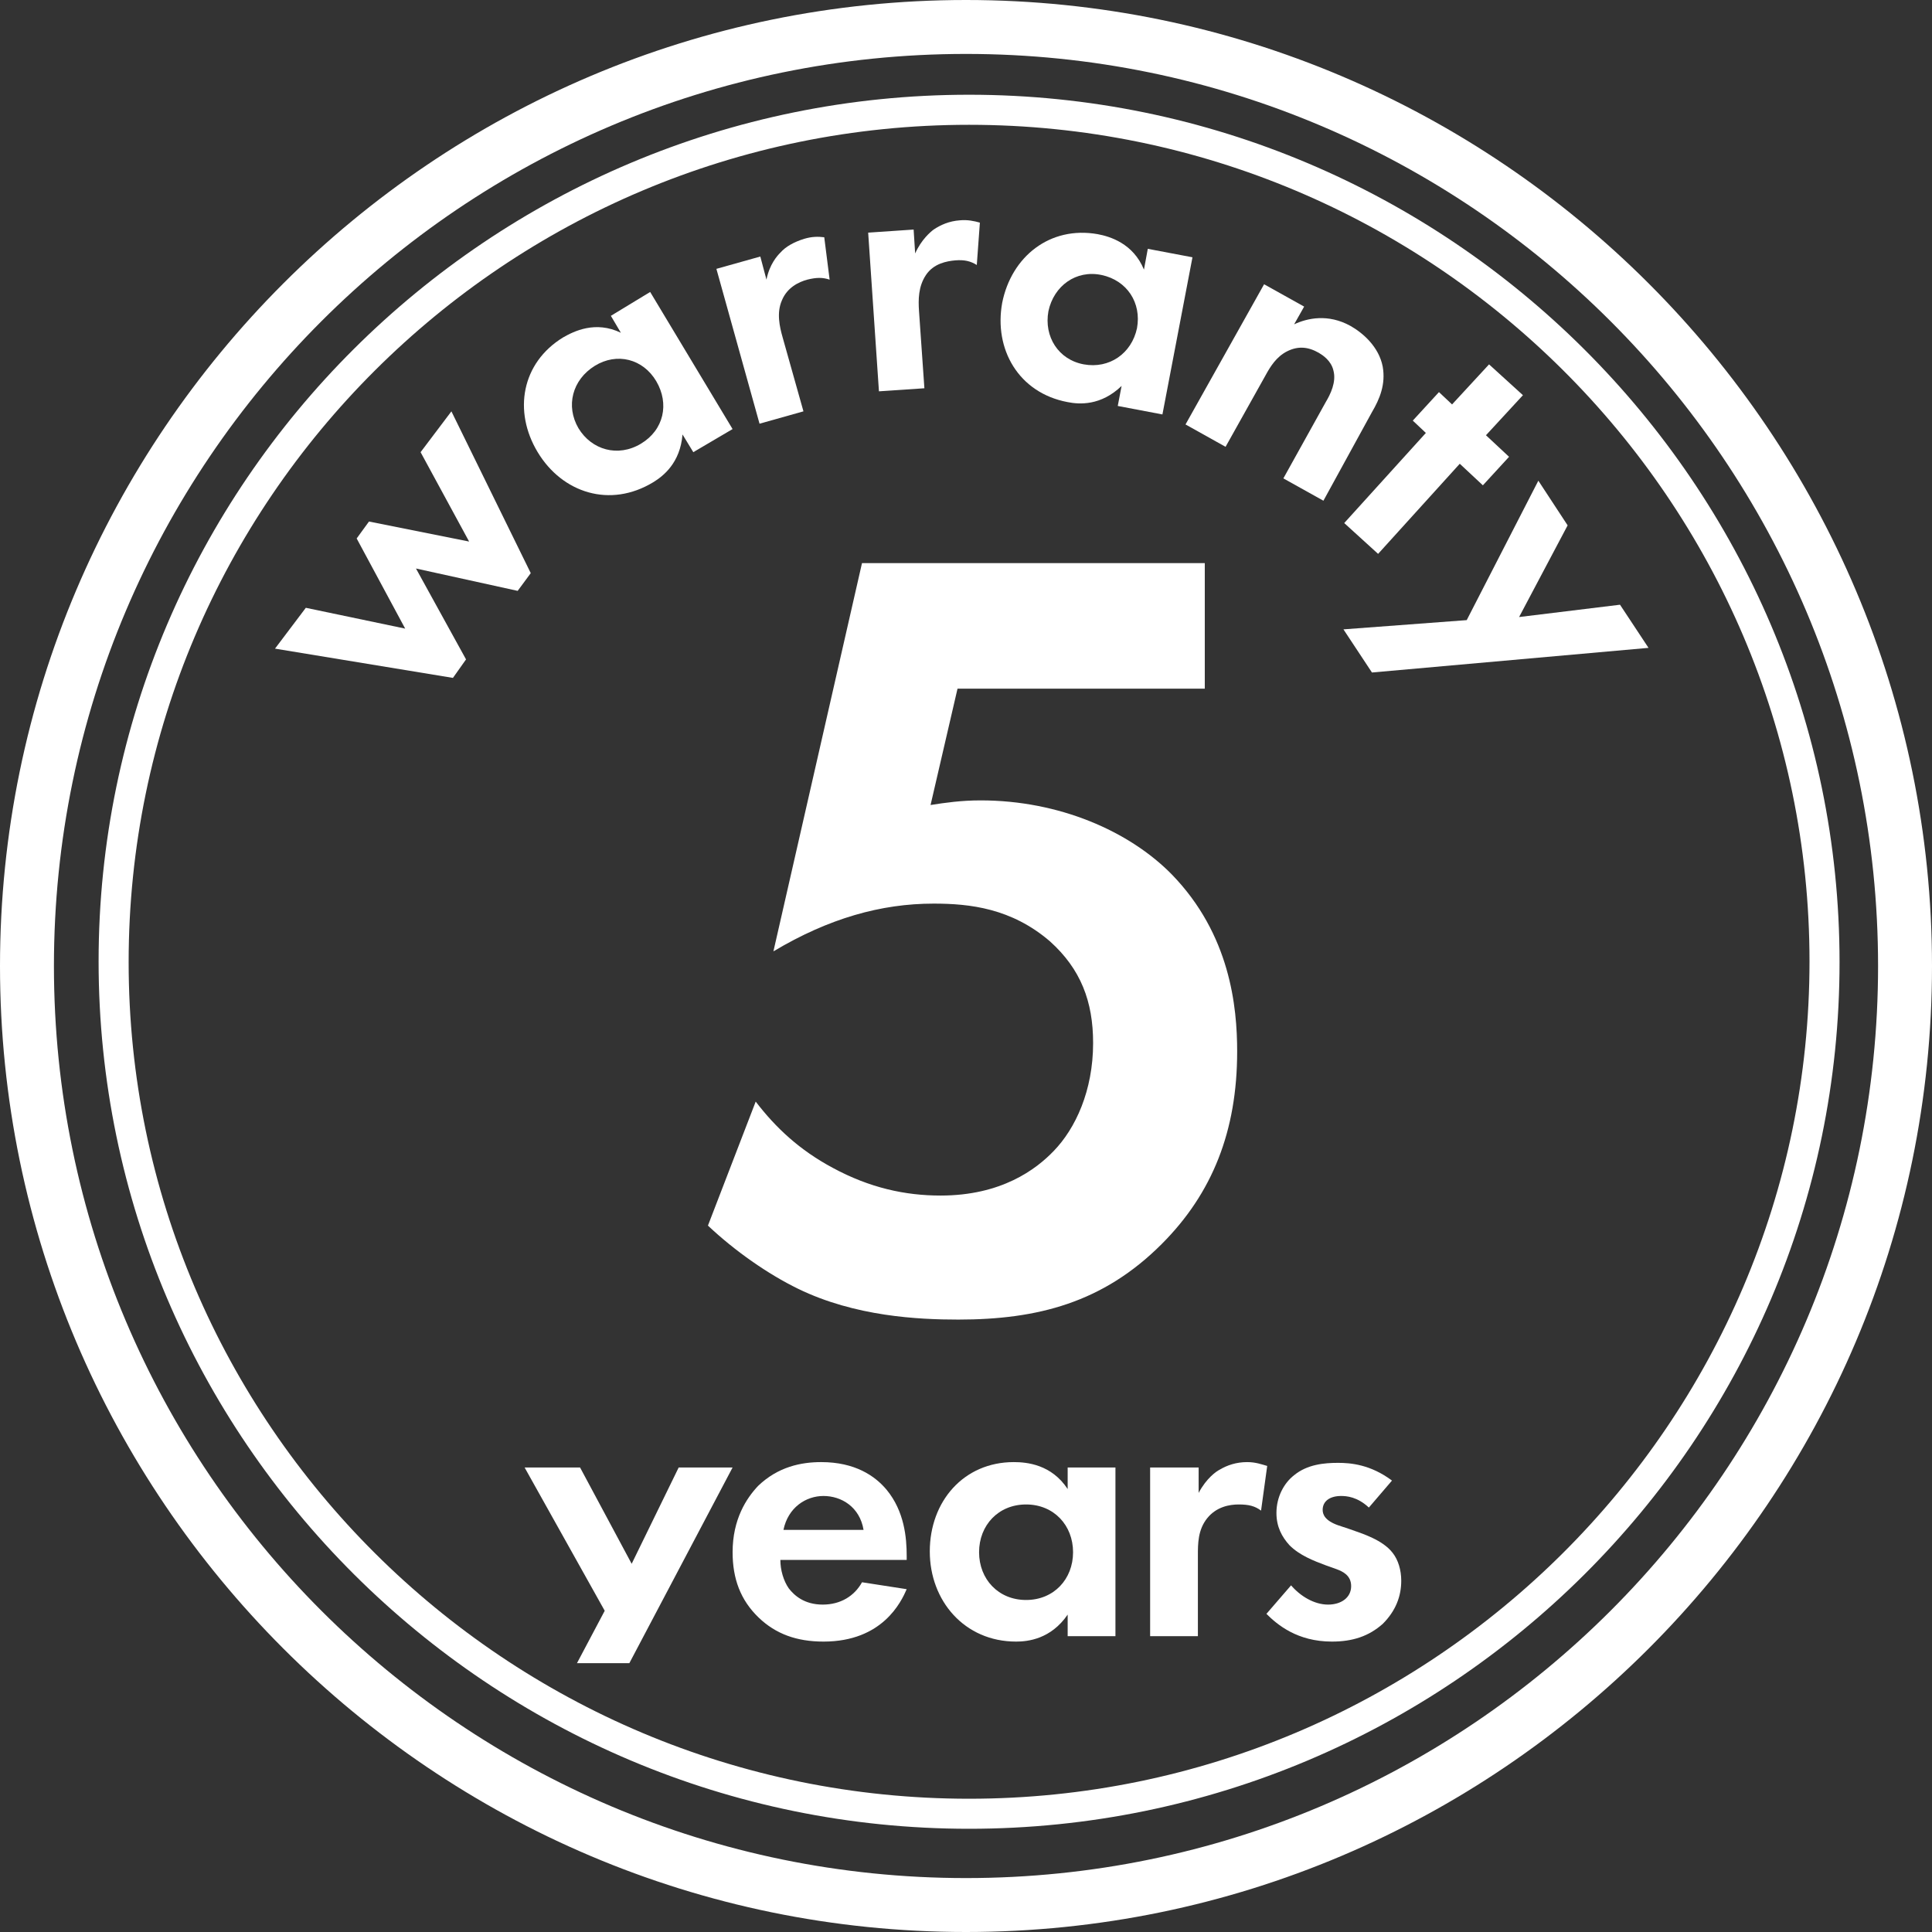 <svg width="82" height="82" viewBox="0 0 82 82" fill="none" xmlns="http://www.w3.org/2000/svg">
<rect x="0" y="0" width="82" height="82" fill="#333333" stroke="none"/>
<path d="M41.13 4.021C20.761 4.021 4.185 20.533 4.185 40.804C4.185 61.075 20.761 77.619 41.13 77.619C61.5 77.619 78.076 61.108 78.076 40.837C78.076 20.565 61.5 4.021 41.13 4.021ZM41.13 76.344C21.48 76.344 5.46 60.421 5.46 40.837C5.46 21.252 21.448 5.297 41.13 5.297C60.78 5.297 76.801 21.219 76.801 40.804C76.801 60.388 60.78 76.344 41.13 76.344Z" fill="white"/>
<path d="M44.564 39.954C45.871 41.131 46.395 42.504 46.395 44.27C46.395 46.297 45.643 47.899 44.727 48.847C43.975 49.632 42.504 50.743 39.921 50.743C38.417 50.743 36.913 50.416 35.343 49.566C33.938 48.814 32.924 47.866 32.074 46.755L30.047 52.018C31.191 53.097 32.597 54.078 33.872 54.699C36.292 55.877 38.973 56.007 40.673 56.007C44.041 56.007 46.82 55.288 49.304 52.803C51.462 50.645 52.509 47.997 52.509 44.629C52.509 42.733 52.214 39.66 49.73 37.109C47.931 35.278 44.956 33.971 41.621 33.971C40.804 33.971 40.117 34.069 39.496 34.167L40.64 29.23H51.135V23.9H36.586L32.826 40.379C35.18 38.973 37.403 38.352 39.627 38.352C41.163 38.352 42.929 38.548 44.564 39.954Z" fill="white"/>
<path d="M41 82C18.407 82 0 63.593 0 41C0 18.407 18.407 0 41 0C63.593 0 82 18.407 82 41C82 63.593 63.593 82 41 82ZM41 2.289C19.65 2.289 2.289 19.65 2.289 41C2.289 62.35 19.65 79.711 41 79.711C62.35 79.711 79.711 62.35 79.711 41C79.711 19.65 62.35 2.289 41 2.289Z" fill="white"/>
<path d="M19.78 27.987L19.224 28.772L11.672 27.53L12.98 25.797L17.197 26.68L15.138 22.854L15.661 22.135L19.911 22.985L17.851 19.192L19.159 17.459L22.527 24.326L21.971 25.078L17.655 24.129L19.78 27.987Z" fill="white"/>
<path d="M25.927 13.405L27.595 12.392L31.093 18.211L29.426 19.192L28.968 18.44C28.87 19.65 28.151 20.206 27.726 20.467C25.895 21.579 23.867 20.925 22.821 19.192C21.775 17.459 22.135 15.4 23.9 14.321C24.358 14.059 25.273 13.601 26.352 14.124L25.927 13.405ZM24.554 18.179C25.11 19.094 26.222 19.421 27.202 18.833C28.183 18.244 28.412 17.132 27.856 16.184C27.3 15.236 26.189 14.942 25.241 15.53C24.293 16.119 23.998 17.23 24.554 18.179Z" fill="white"/>
<path d="M30.406 11.411L32.27 10.888L32.531 11.869C32.662 11.215 32.989 10.855 33.12 10.724C33.349 10.463 33.709 10.267 34.133 10.136C34.461 10.038 34.722 10.038 34.984 10.07L35.212 11.869C34.918 11.771 34.657 11.771 34.264 11.869C33.905 11.967 33.414 12.195 33.185 12.751C32.956 13.274 33.087 13.863 33.218 14.321L34.101 17.459L32.237 17.983L30.406 11.411Z" fill="white"/>
<path d="M36.848 9.874L38.777 9.743L38.842 10.757C39.104 10.168 39.496 9.841 39.627 9.743C39.921 9.547 40.281 9.384 40.738 9.351C41.065 9.318 41.36 9.384 41.589 9.449L41.458 11.247C41.196 11.084 40.935 11.018 40.542 11.051C40.183 11.084 39.627 11.182 39.3 11.672C38.973 12.163 38.973 12.719 39.006 13.209L39.234 16.479L37.305 16.609L36.848 9.874Z" fill="white"/>
<path d="M48.716 10.561L50.612 10.92L49.337 17.59L47.441 17.23L47.604 16.38C46.722 17.23 45.806 17.165 45.316 17.067C43.223 16.675 42.177 14.811 42.537 12.849C42.929 10.888 44.564 9.58 46.591 9.939C47.114 10.037 48.095 10.332 48.553 11.443L48.716 10.561ZM44.498 13.209C44.302 14.288 44.923 15.269 46.002 15.465C47.081 15.661 48.029 15.007 48.258 13.928C48.454 12.849 47.833 11.901 46.754 11.672C45.675 11.443 44.727 12.13 44.498 13.209Z" fill="white"/>
<path d="M53.652 12.065L55.352 13.013L54.927 13.765C55.483 13.504 56.366 13.307 57.314 13.831C57.837 14.125 58.524 14.713 58.687 15.563C58.818 16.315 58.557 16.937 58.23 17.492L56.17 21.252L54.47 20.304L56.268 17.067C56.464 16.74 56.726 16.217 56.595 15.727C56.497 15.302 56.137 15.073 55.974 14.975C55.516 14.713 55.091 14.681 54.633 14.909C54.175 15.138 53.914 15.563 53.718 15.923L52.017 18.964L50.317 18.015L53.652 12.065Z" fill="white"/>
<path d="M61.957 19.683L58.491 23.508L57.053 22.2L60.518 18.375L59.963 17.852L61.074 16.642L61.63 17.165L63.2 15.465L64.638 16.773L63.069 18.473L64.049 19.388L62.938 20.598L61.957 19.683Z" fill="white"/>
<path d="M62.252 26.32L65.292 20.402L66.535 22.298L64.475 26.189L68.758 25.666L69.968 27.497L58.23 28.543L57.02 26.712L62.252 26.32Z" fill="white"/>
<path d="M38.483 67.45C38.254 67.974 37.469 69.674 34.952 69.674C33.807 69.674 32.925 69.347 32.205 68.66C31.421 67.908 31.094 66.993 31.094 65.881C31.094 64.475 31.682 63.592 32.173 63.069C33.023 62.252 34.004 62.056 34.854 62.056C36.292 62.056 37.142 62.644 37.633 63.233C38.385 64.148 38.483 65.26 38.483 66.044V66.208H33.121C33.121 66.633 33.252 67.091 33.48 67.418C33.709 67.712 34.134 68.104 34.919 68.104C35.671 68.104 36.26 67.745 36.587 67.156L38.483 67.45ZM36.652 64.933C36.489 63.952 35.704 63.494 34.952 63.494C34.2 63.494 33.448 63.985 33.252 64.933H36.652Z" fill="white"/>
<path d="M45.315 62.285H47.343V69.445H45.315V68.529C44.596 69.576 43.615 69.674 43.125 69.674C40.934 69.674 39.463 67.941 39.463 65.848C39.463 63.723 40.901 62.056 43.027 62.056C43.583 62.056 44.629 62.154 45.315 63.2V62.285ZM41.555 65.881C41.555 67.025 42.373 67.908 43.55 67.908C44.727 67.908 45.544 67.025 45.544 65.881C45.544 64.737 44.727 63.854 43.55 63.854C42.373 63.854 41.555 64.737 41.555 65.881Z" fill="white"/>
<path d="M48.847 62.285H50.874V63.364C51.201 62.742 51.626 62.448 51.757 62.383C52.084 62.186 52.476 62.056 52.934 62.056C53.294 62.056 53.555 62.154 53.784 62.219L53.523 64.115C53.261 63.919 52.999 63.854 52.574 63.854C52.182 63.854 51.626 63.952 51.234 64.442C50.842 64.933 50.842 65.521 50.842 66.012V69.445H48.815V62.285H48.847Z" fill="white"/>
<path d="M58.099 63.985C57.609 63.527 57.151 63.494 56.922 63.494C56.432 63.494 56.138 63.723 56.138 64.083C56.138 64.279 56.236 64.54 56.792 64.737L57.282 64.9C57.838 65.096 58.688 65.358 59.113 65.914C59.342 66.208 59.473 66.633 59.473 67.091C59.473 67.745 59.244 68.366 58.688 68.922C58.099 69.445 57.413 69.674 56.53 69.674C55.059 69.674 54.209 68.954 53.751 68.497L54.797 67.287C55.19 67.745 55.778 68.104 56.367 68.104C56.922 68.104 57.347 67.81 57.347 67.32C57.347 66.862 56.988 66.698 56.726 66.6L56.269 66.437C55.745 66.241 55.157 66.012 54.732 65.587C54.405 65.227 54.176 64.802 54.176 64.214C54.176 63.527 54.503 62.938 54.928 62.611C55.484 62.154 56.203 62.088 56.792 62.088C57.315 62.088 58.165 62.154 59.08 62.84L58.099 63.985Z" fill="white"/>
<path d="M24.489 70.589H26.712L31.093 62.285H28.805L26.81 66.372L24.62 62.285H22.266L25.666 68.366L24.489 70.589Z" fill="white"/>
</svg>
